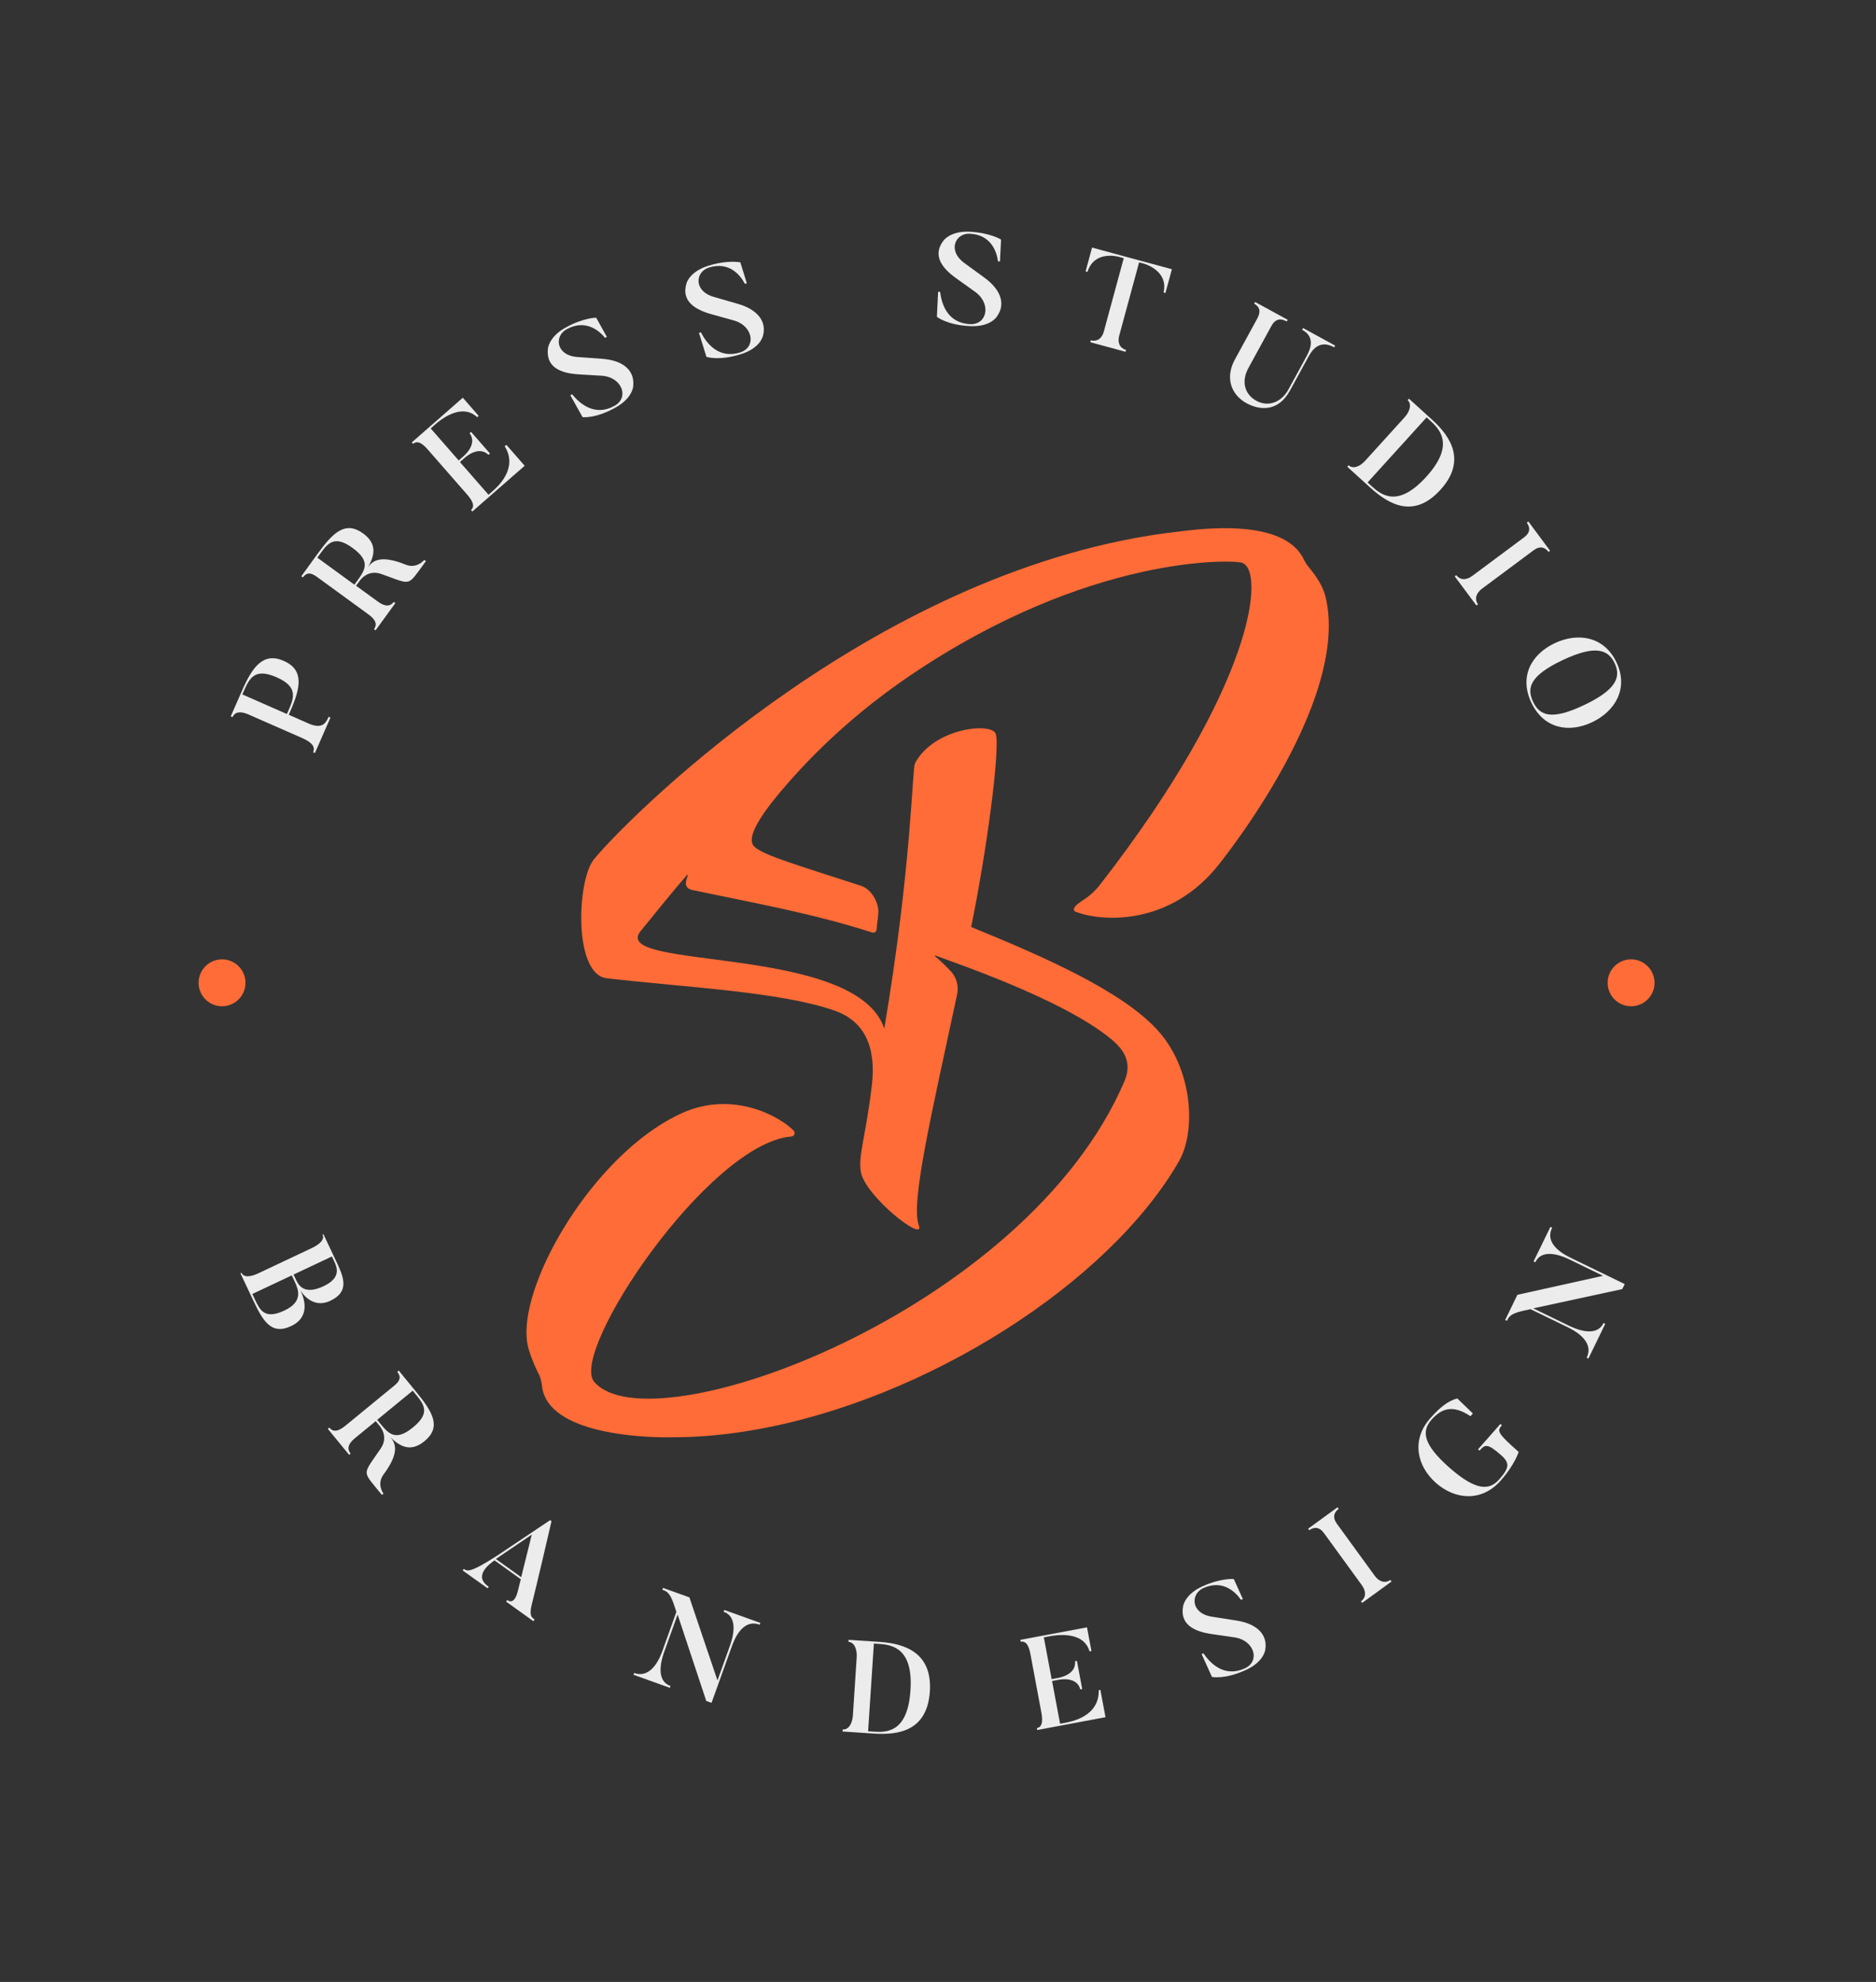 <?xml version="1.0" encoding="utf-8"?>
<!-- Generator: Adobe Illustrator 26.0.3, SVG Export Plug-In . SVG Version: 6.00 Build 0)  -->
<svg version="1.1" id="Layer_1" xmlns="http://www.w3.org/2000/svg" xmlns:xlink="http://www.w3.org/1999/xlink" x="0px" y="0px"
	 viewBox="0 0 227.19 240" style="enable-background:new 0 0 227.19 240;" xml:space="preserve">
<rect x="0" y="0" width="227.19" height="240" fill="#333333" stroke="none"/>
<style type="text/css">
	.st0{fill:#ECECEC;}
	.st1{fill:#FF6C37;}
	.st2{fill:#515151;}
	.st3{fill:#1C1C1B;}
	.st4{fill:#333333;}
	.st5{fill:#FFFFFF;}
	.st6{fill-rule:evenodd;clip-rule:evenodd;fill:#FFFFFF;}
	.st7{display:none;fill:#ECECEC;}
	.st8{fill:#666666;}
	.st9{fill:none;stroke:#FFFFFF;stroke-width:2.835;stroke-miterlimit:10;}
	.st10{fill:none;stroke:#FFFFFF;stroke-width:2.832;stroke-miterlimit:10;}
</style>
<g>
	<g>
		<circle class="st1" cx="26.89" cy="119.01" r="2.84"/>
		<circle class="st1" cx="197.53" cy="119.01" r="2.84"/>
	</g>
	<g>
		<g>
			<g>
				<path class="st0" d="M37.34,87.6c1.69,0.74,2.12-0.04,2.46-0.8l0.22,0.09l-1.88,4.29l-0.22-0.09c0.29-0.67-0.15-1.2-1.33-1.72
					l-6.49-2.85c-0.94-0.41-1.64-0.36-1.94,0.32l-0.22-0.09l1.38-3.14c1.26-2.88,2.57-4.67,5.05-3.58s2.04,3.26,0.77,6.13
					l-0.17,0.39L37.34,87.6z M34.92,86.07c0.7-1.59,1.19-2.91-1.43-4.06c-2.66-1.17-3.28,0.13-3.97,1.69l-0.17,0.39l5.39,2.37
					L34.92,86.07z"/>
				<path class="st0" d="M51.58,67.95l-0.78,1.07c-1.44,1.96-1.25,1.69-4.61,0.49c-1.61-0.58-2.51,0.66-2.63,0.82l-0.44,0.6
					l2.67,1.94c0.88,0.64,1.51,0.55,1.9,0.02l0.19,0.14l-2.4,3.3l-0.19-0.14c0.4-0.55,0.27-1.12-0.71-1.82l-6.22-4.53
					c-0.79-0.58-1.27-0.48-1.68,0.08l-0.19-0.14l2.03-2.8c1.85-2.54,3.33-3.93,5.46-2.38c1.65,1.2,1.47,2.6,0.55,4.13
					c0.59-0.86,1.6-1.57,4.61-0.35c1.16,0.45,1.97-0.27,2.24-0.58L51.58,67.95z M38.72,67.13l-0.29,0.4l4.49,3.27l0.29-0.4
					c0.98-1.35,1.75-2.4-0.5-4.04C40.45,64.71,39.67,65.83,38.72,67.13z"/>
				<path class="st0" d="M61.33,53.87l2.21,2.53l-6.34,5.54l-0.16-0.18c0.5-0.44,0.21-1.11-0.5-1.91l-4.73-5.41
					c-0.64-0.74-1.26-1.15-1.78-0.69l-0.16-0.18l6.18-5.41l1.92,2.2l-0.18,0.16c-1.96-1.83-4.61,0.46-5.1,0.89l-0.53,0.47l3.39,3.88
					l0.59-0.52c0.17-0.15,1.7-1.49,0.73-2.78l0.18-0.16l2.29,2.62l-0.18,0.16c-1.17-1.14-2.71,0.21-2.87,0.35l-0.59,0.52l3.46,3.96
					l0.49-0.43c0.52-0.46,3.17-2.73,1.47-5.44L61.33,53.87z"/>
				<path class="st0" d="M74.53,49.36c-2.45,1.37-3.98,1.15-3.98,1.15l-1.48-2.65l0.21-0.12c0.92,1.13,2.74,2.74,5.14,1.4
					c1.78-0.99,0.94-3.36-1.37-3.63l-2.98-0.18c-2.23-0.13-3.95-0.89-3.72-3.08c0,0,0.08-1.44,2.14-2.58
					c2.18-1.21,3.71-1.2,3.71-1.2l1.29,2.32l-0.21,0.12c-0.78-0.94-2.43-2.28-4.68-1.03c-1.49,0.83-1.29,3.17,1.34,3.35l3.01,0.22
					c2.51,0.19,3.89,1.39,3.74,3.21C76.7,46.67,76.71,48.15,74.53,49.36z"/>
				<path class="st0" d="M89.69,42.9c-2.69,0.83-4.14,0.31-4.14,0.31l-0.9-2.9l0.23-0.07c0.67,1.3,2.11,3.25,4.74,2.44
					c1.95-0.6,1.62-3.1-0.59-3.83l-2.87-0.8c-2.15-0.59-3.68-1.69-3.01-3.78c0,0,0.38-1.39,2.63-2.09c2.38-0.74,3.88-0.41,3.88-0.41
					l0.78,2.53l-0.23,0.07c-0.57-1.08-1.9-2.73-4.36-1.97c-1.63,0.5-1.92,2.84,0.62,3.56l2.91,0.84c2.42,0.71,3.51,2.17,3,3.92
					C92.37,40.72,92.08,42.17,89.69,42.9z"/>
				<path class="st0" d="M117.45,39.49c-2.81-0.14-3.99-1.13-3.99-1.13l0.15-3.03l0.24,0.01c0.18,1.45,0.87,3.78,3.62,3.91
					c2.03,0.1,2.59-2.35,0.76-3.81l-2.43-1.74c-1.82-1.29-2.88-2.85-1.53-4.58c0,0,0.83-1.18,3.18-1.06
					c2.49,0.13,3.78,0.95,3.78,0.95l-0.13,2.65l-0.24-0.01c-0.16-1.21-0.85-3.22-3.42-3.35c-1.7-0.09-2.77,2.01-0.64,3.56l2.44,1.78
					c2.03,1.49,2.56,3.24,1.47,4.71C120.71,38.36,119.94,39.62,117.45,39.49z"/>
				<path class="st0" d="M141.92,32.6l-0.78,2.88l-0.23-0.06c0.62-2.63-2.27-3.46-2.37-3.49l-0.59-0.16l-2.4,8.84
					c-0.28,1.02,0.18,1.59,0.82,1.76l-0.06,0.23l-4.27-1.16l0.06-0.23c0.64,0.17,1.32-0.09,1.59-1.11l2.4-8.84l-0.59-0.16
					c-0.23-0.06-3-0.76-3.8,1.82l-0.23-0.06l0.78-2.88L141.92,32.6z"/>
				<path class="st0" d="M149.55,43.53l2.72-4.98c0.48-0.89,0.23-1.44-0.38-1.77l0.11-0.21l3.94,2.15l-0.11,0.21
					c-0.6-0.33-1.3-0.48-1.87,0.56l-2.77,5.07c-0.92,1.68-0.43,3.22,0.99,3.99c1.23,0.67,2.9,0.36,3.86-1.4l2.15-3.94
					c0.36-0.67,1.27-2.33-0.5-3.28l0.11-0.21l3.89,2.13l-0.11,0.21c-1.95-1.08-2.83,0.6-3.19,1.26l-2.15,3.94
					c-1.48,2.74-3.8,2.37-5.27,1.57C149.14,47.84,148.31,45.79,149.55,43.53z"/>
				<path class="st0" d="M165.97,59.07l-2.81-2.55l0.16-0.18c0.5,0.46,1.31,0.23,2.03-0.57l4.75-5.24c0.66-0.72,0.88-1.61,0.37-2.08
					l0.16-0.17l2.81,2.55c2.33,2.11,4.12,5.04,1.01,8.47C171.29,62.79,168.3,61.18,165.97,59.07z M173.28,51.01l-0.51-0.47
					l-7.15,7.88l0.51,0.47c1.19,1.08,3.18,2.61,6.6-1.16C176.09,54.03,174.5,52.11,173.28,51.01z"/>
				<path class="st0" d="M187.72,66.69l-0.19,0.14c-0.41-0.54-1.01-0.78-1.8-0.2l-6.22,4.63c-0.86,0.64-0.91,1.39-0.52,1.92
					l-0.19,0.14l-2.63-3.53l0.19-0.14c0.41,0.54,1.13,0.7,1.99,0.05l6.22-4.63c0.79-0.59,0.74-1.22,0.33-1.78l0.19-0.14
					L187.72,66.69z"/>
				<path class="st0" d="M185.45,85.08c-1.49-3.14-0.02-5.84,2.82-7.19c2.83-1.34,6-0.83,7.49,2.31c1.49,3.14-0.13,5.92-2.96,7.26
					C189.95,88.8,186.94,88.22,185.45,85.08z M195.54,80.31c-0.8-1.7-2.4-2.22-6.31-0.37c-3.93,1.86-4.37,3.35-3.57,5.04
					c0.8,1.68,2.23,2.27,6.15,0.41C195.73,83.54,196.34,81.99,195.54,80.31z"/>
			</g>
			<g>
				<path class="st0" d="M30.61,157.35l-1.49-3.16l0.13-0.06c0.29,0.61,1.12,0.49,2.09,0.03l6.4-3.02c0.89-0.42,1.62-1.01,1.32-1.64
					l0.11-0.05l1.49,3.16c0.94,1.99,1.76,3.76-0.67,4.91c-2.17,1.02-3.49-1.03-3.62-1.31c0.44,0.93,1.31,3.22-1.12,4.37
					C32.77,161.74,31.78,159.82,30.61,157.35z M35.67,155.15l-0.34-0.71l-4.77,2.25l0.28,0.6c0.61,1.3,1.17,2.56,3.61,1.4
					C36.74,157.61,36.15,156.17,35.67,155.15z M40.19,152.15l-4.64,2.19l0.34,0.71c0.39,0.83,1.17,1.7,3.31,0.69
					c2.11-1,1.64-2.22,1.28-2.99L40.19,152.15z"/>
				<path class="st0" d="M46.25,181.02L45.41,180c-1.53-1.89-1.32-1.63,0.69-4.59c0.97-1.41,0-2.59-0.13-2.75l-0.47-0.57l-2.55,2.09
					c-0.84,0.69-0.92,1.32-0.49,1.84l-0.18,0.15l-2.58-3.15l0.18-0.15c0.43,0.53,1.01,0.54,1.94-0.22l5.95-4.88
					c0.76-0.62,0.78-1.11,0.34-1.65l0.18-0.15l2.19,2.67c1.99,2.43,2.96,4.21,0.92,5.88c-1.57,1.29-2.88,0.77-4.14-0.51
					c0.69,0.79,1.12,1.94-0.82,4.55c-0.73,1.01-0.24,1.97,0,2.31L46.25,181.02z M50.29,168.78l-0.31-0.38l-4.3,3.53l0.31,0.38
					c1.06,1.29,1.88,2.29,4.03,0.53C52.2,171.06,51.31,170.03,50.29,168.78z"/>
				<path class="st0" d="M64.59,196.31l-3.3-2.37l0.14-0.19c0.85,0.61,1.2-0.73,1.31-1.2l0.33-1.32l-3.18-2.28
					c-0.55,0.38-2.66,1.9-0.7,3.19l-0.14,0.19l-3.02-2.16l0.14-0.19c0.42,0.28,0.73,0.53,4.06-1.62l6.39-4.28l0.17,0.12
					c-1.7,7.36-2.41,10.17-2.41,10.17c-0.31,1.33,0.03,1.48,0.36,1.75L64.59,196.31z M63.12,190.98l1.28-5.15l-4.35,2.95
					L63.12,190.98z"/>
				<path class="st0" d="M92.08,196.52L92,196.74c-2.19-0.8-3.17,2.05-3.41,2.73l-2.42,6.73l-0.64-0.23l-3.47-10.46l-1.58,4.4
					c-0.24,0.67-1.28,3.53,0.72,4.25l-0.08,0.22l-4.4-1.58l0.08-0.22c2.18,0.78,3.21-2.08,3.45-2.75l1.66-4.64l-0.32-0.97
					c-0.52-1.53-1-1.55-1.38-1.72l0.08-0.22l3.2,1.15l3.4,10.06l1.47-4.1c0.25-0.68,1.26-3.52-0.73-4.22l0.08-0.22L92.08,196.52z"/>
				<path class="st0" d="M105.81,209.92l-3.78-0.25l0.02-0.24c0.68,0.04,1.16-0.64,1.24-1.71l0.46-7.06c0.06-0.98-0.31-1.81-1-1.85
					l0.02-0.24l3.78,0.25c3.14,0.21,6.36,1.38,6.06,6C112.29,209.53,108.95,210.13,105.81,209.92z M106.52,199.07l-0.69-0.05
					l-0.7,10.62l0.69,0.05c1.61,0.11,4.11,0.06,4.44-5.01C110.6,199.69,108.16,199.18,106.52,199.07z"/>
				<path class="st0" d="M133.26,204.63l0.62,3.31l-8.27,1.55l-0.04-0.23c0.65-0.12,0.74-0.85,0.54-1.9l-1.32-7.06
					c-0.18-0.96-0.5-1.63-1.18-1.5l-0.04-0.23l8.07-1.51l0.54,2.87l-0.23,0.04c-0.75-2.57-4.2-1.95-4.84-1.83l-0.7,0.13l0.95,5.06
					l0.78-0.15c0.22-0.04,2.22-0.41,2.05-2.02l0.23-0.04l0.64,3.41l-0.23,0.04c-0.42-1.58-2.44-1.2-2.64-1.16l-0.78,0.15l0.97,5.17
					l0.64-0.12c0.68-0.13,4.12-0.74,4.04-3.94L133.26,204.63z"/>
				<path class="st0" d="M150.84,202.24c-2.56,1.16-4.07,0.82-4.07,0.82l-1.25-2.76l0.22-0.1c0.82,1.21,2.5,2.96,5,1.83
					c1.86-0.84,1.22-3.27-1.06-3.73l-2.95-0.43c-2.21-0.32-3.86-1.22-3.45-3.38c0,0,0.2-1.43,2.35-2.4
					c2.27-1.03,3.79-0.88,3.79-0.88l1.09,2.42l-0.22,0.1c-0.7-1-2.23-2.48-4.57-1.42c-1.55,0.7-1.55,3.06,1.06,3.46l2.99,0.47
					c2.49,0.4,3.76,1.72,3.46,3.51C153.23,199.74,153.11,201.22,150.84,202.24z"/>
				<path class="st0" d="M161.98,182.52l0.14,0.19c-0.55,0.4-0.79,1.01-0.22,1.8l4.56,6.27c0.63,0.87,1.38,0.93,1.92,0.54l0.14,0.19
					l-3.56,2.59l-0.14-0.19c0.55-0.4,0.71-1.12,0.08-1.99l-4.56-6.27c-0.58-0.79-1.22-0.76-1.78-0.35l-0.14-0.19L161.98,182.52z"/>
				<path class="st0" d="M181.7,172.43l0.18,0.16c-0.61,0.69-0.54,0.95,2.04,3.23c-0.36,0.98-1.07,2.21-2.19,3.48
					c-2.26,2.56-5.48,2.35-7.83,0.27c-2.36-2.08-2.97-5.25-0.71-7.81c1.17-1.33,2.16-2.12,3.29-2.42l1.89,1.82l-0.29,0.33
					c-2.14-1.42-3.48-0.97-4.72,0.43c-1.19,1.35-1.09,2.93,2.17,5.8c3.26,2.87,4.86,2.75,6.03,1.42c1.22-1.38,1.31-1.98,0.23-2.93
					c-1.69-1.49-1.96-1.29-2.61-0.55L179,175.5L181.7,172.43z"/>
				<path class="st0" d="M187.76,148.57l0.21,0.1c-1.04,2.1,1.7,3.37,2.35,3.69l6.44,3.13l-0.3,0.61l-10.78,2.33l4.2,2.04
					c0.64,0.31,3.37,1.66,4.31-0.26l0.21,0.1l-2.04,4.2l-0.21-0.1c1.02-2.09-1.73-3.42-2.37-3.73l-4.43-2.15l-1,0.22
					c-1.58,0.36-1.65,0.83-1.86,1.19l-0.21-0.1l1.48-3.05l10.37-2.3l-3.92-1.91c-0.65-0.32-3.37-1.64-4.28,0.27l-0.21-0.1
					L187.76,148.57z"/>
			</g>
		</g>
		<g>
			<g>
				<path class="st1" d="M159.35,84.16c-2.6,7.67-7.87,15.57-11.66,20.42c-5.86,7.51-14.1,7.09-17.39,5.84
					c-0.53-0.2-0.1-0.7,0.17-0.92c0.39-0.32,0.88-0.6,1.28-0.91c0.51-0.39,1.03-0.9,1.42-1.4c18.85-24.24,20.03-38.08,17.26-39.04
					c-1.02-0.37-18.43-1.1-40.21,13.65c-5.47,3.71-10.48,8.08-14.83,13.06c-2.65,3.02-4.99,6.19-4.19,7.47
					c0.67,1.08,5.15,2.35,13.09,4.94c1.31,0.43,2.13,2.1,2.08,3.2c-0.04,0.98-0.13,0.94-0.21,2.09c-0.02,0.26-0.28,0.44-0.53,0.36
					c-7.3-2.34-14.21-3.55-21.72-5.13c-1.26-0.26-0.79-1.2-0.61-1.82c0.01-0.04-0.04-0.08-0.08-0.04c-1.66,1.9-3.97,4.77-5.64,6.82
					c-3.92,4.81,26.1,1.5,29.51,11.8c3.35-19.88,3.36-31.43,3.72-32.12c2.26-4.3,9.38-5.03,9.79-3.53
					c0.53,1.96-1.15,14.39-2.99,23.35c8.98,3.67,18.16,7.73,22.5,12.41c4.36,4.72,4.77,12.29,2.67,15.95
					c-8.49,14.78-30.63,28.9-51.39,32.53c-3.35,0.59-6.67,0.9-9.88,0.9c0,0-4.79,0.16-9.11-0.9c-3.34-0.82-6.4-2.36-6.76-5.26v-0.04
					c-0.02-0.16-0.08-0.72-0.3-1.25c-0.01-0.03-0.02-0.05-0.03-0.08c-0.03-0.06-0.06-0.12-0.09-0.18c-0.02-0.04-0.04-0.07-0.06-0.1
					c-0.04-0.06-0.06-0.11-0.07-0.15c-0.67-1.37-1.07-2.6-1.19-3.2c-0.43-2.13,0.14-5.11,1.44-8.37c2.97-7.44,9.75-16.3,17.2-19.7
					c6.11-2.79,11.79,0.3,13.56,2.08c0.26,0.26,0.11,0.7-0.26,0.73c-10.05,0.83-26.96,26.1-23.88,29.71
					c6.87,8.06,52.29-8.52,64.21-36.39c0.85-1.99,0.26-3.57-1.56-5.08c-6.07-5.05-20.11-9.63-21.28-10.14
					c-0.07-0.03-0.13,0.06-0.06,0.11c0.43,0.34,1.13,1,1.84,1.74c0.72,0.75,1.02,1.82,0.8,2.84c-3.12,14.61-5.65,25.24-4.64,27.96
					c0.83,2.23-6.5-3.49-7.02-6.47c-0.34-1.9,0.59-4.34,1.27-9.97c0.32-2.4,0.77-7.7-4.39-9.53c-6.57-2.32-17.98-2.82-27.66-3.94
					c-4.03-0.47-3.61-11.82-1.56-14.38c3.21-4.02,31.9-33.47,67.2-39.21c1.34-0.22,2.69-0.4,4.05-0.55
					c5.67-0.72,9.15-0.27,11.31,0.55c2.19,0.83,3.02,2.05,3.4,2.82c0.17,0.36,0.37,0.69,0.63,0.99c0.31,0.37,0.6,0.74,0.85,1.11
					c0.56,0.82,0.96,1.64,1.16,2.41C161.4,75.75,160.78,79.92,159.35,84.16z"/>
			</g>
		</g>
	</g>
</g>
</svg>
